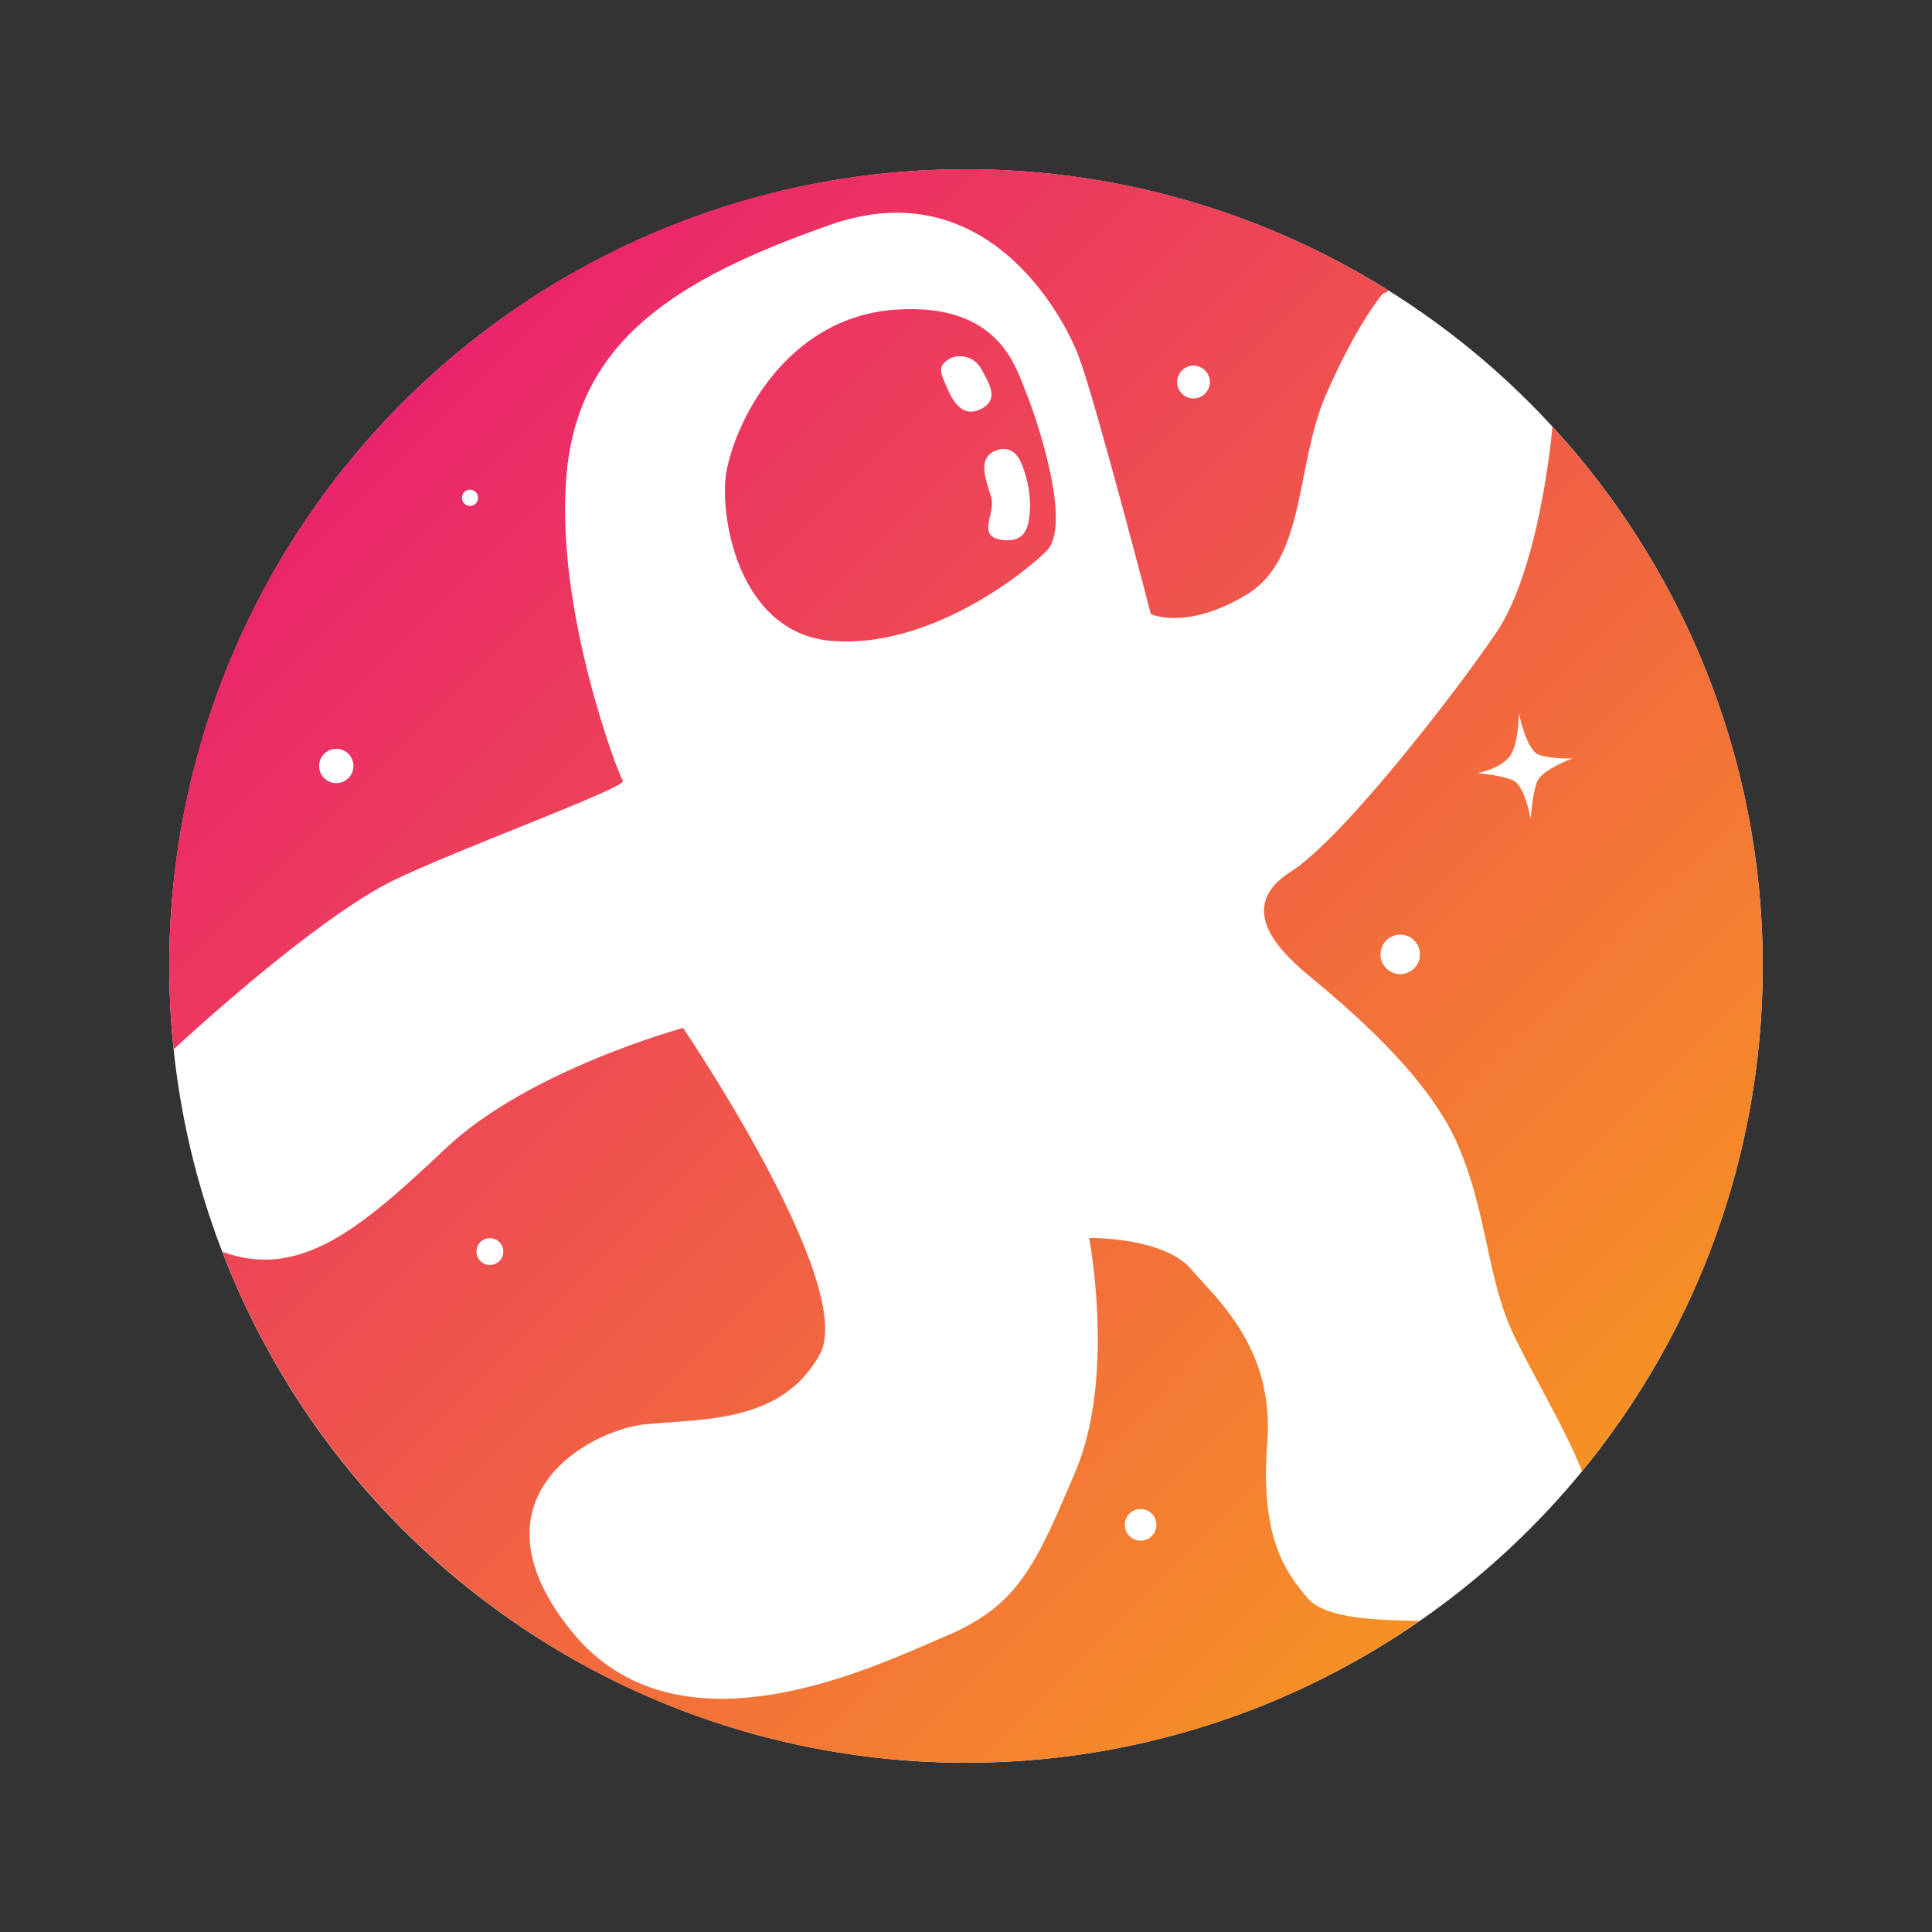 <?xml version="1.0" encoding="UTF-8"?>
<svg id="Color" xmlns="http://www.w3.org/2000/svg" version="1.1" xmlns:xlink="http://www.w3.org/1999/xlink" viewBox="0 0 500 500">
  <rect x="0" y="0" width="500" height="500" fill="#333333" stroke="none"/>
  <defs>
    <style>
      .cls-1 {
        fill: url(#linear-gradient);
      }

      .cls-1, .cls-2 {
        stroke-width: 0px;
      }

      .cls-2 {
        fill: #fff;
      }
    </style>
    <linearGradient id="linear-gradient" x1="104.13" y1="104.25" x2="395.04" y2="395.16" gradientUnits="userSpaceOnUse">
      <stop offset="0" stop-color="#ea246c"/>
      <stop offset="1" stop-color="#f69124"/>
    </linearGradient>
  </defs>
  <circle class="cls-2" cx="250" cy="250" r="206.2"/>
  <path class="cls-1" d="M231.46,80.16c-27.39,2.08-40.69,27.72-43.41,41.62-2.06,10.54,2.53,41.93,27.04,44.07,24.52,2.14,49-16.52,55.78-23.29,6.79-6.77-2.83-34.98-5.34-41-2.51-6.02-6.69-23.47-34.08-21.39ZM245.4,101.03c-1.9-4.33-3.1-6.03.19-8.09,2.37-1.48,6.52-.85,8.36,2.55,1.84,3.4,4.66,7.55.42,10.09-4.24,2.54-7.07-.23-8.97-4.55ZM264.07,119.32c1.5,3.24,2.7,8.11,2.48,12.27-.21,4.17-.71,9.06-7.34,8.11s-1.42-6.73-2.7-11.05c-1.28-4.32-3.61-9.77.78-11.87,2.44-1.17,5.27-.7,6.77,2.54ZM45.14,271.38c13.95-12.86,40.33-35.55,56.65-43.52,16.32-7.97,60.58-24.08,59.4-25.78-1.17-1.69-17.65-44.52-14.58-79.26,3.07-34.74,28.35-50.6,68.17-64.61,39.82-14.01,60.05,22.58,64.37,33.97,4.32,11.4,18.69,66.75,18.69,66.75,0,0,9.18,4.34,24.73-5,15.55-9.34,12.59-33.54,20.69-52.02,8.1-18.48,14.54-25.82,14.54-25.82l1.63-.84c-31.72-19.91-69.22-31.47-109.44-31.47-113.88,0-206.2,92.32-206.2,206.2,0,7.3.39,14.51,1.13,21.61.08-.07.13-.16.21-.23ZM308.88,94.63c2.34,0,4.24,1.9,4.24,4.24s-1.9,4.24-4.24,4.24-4.24-1.9-4.24-4.24,1.9-4.24,4.24-4.24ZM121.64,126.73c1.16,0,2.1.94,2.1,2.1s-.94,2.1-2.1,2.1-2.1-.94-2.1-2.1.94-2.1,2.1-2.1ZM87.03,193.79c2.45,0,4.44,1.99,4.44,4.44s-1.99,4.44-4.44,4.44-4.44-1.99-4.44-4.44,1.99-4.44,4.44-4.44ZM401.75,110.42l-.14,1.59s-3.17,35.29-14.45,51.83c-11.28,16.54-39.88,53.34-53.09,61.74-13.21,8.4-5.25,18.69,4.42,26.71,9.67,8.02,30.8,25.58,38.75,43.88,7.95,18.31,7.4,34.9,14.94,50.24,5.39,10.96,13.54,24.62,17.23,34.37,29.23-35.59,46.79-81.14,46.79-130.79,0-53.85-20.66-102.85-54.46-139.58ZM362.38,252.1c-2.82,0-5.11-2.29-5.11-5.11s2.29-5.11,5.11-5.11,5.11,2.29,5.11,5.11-2.29,5.11-5.11,5.11ZM397.77,202.34c-1.22,3.18-1.63,9.61-1.63,9.61,0,0-1.46-8.61-4.58-10-3.12-1.39-9.19-1.85-9.19-1.85,0,0,5.88-1.13,8.35-4.34,2.27-2.97,2.38-11.14,2.38-11.14,0,0,1.96,9.89,5.38,10.81,4.09,1.1,8.51.83,8.51.83,0,0-8,2.91-9.22,6.08ZM338.48,413.68c-5.76-6.72-12.42-15.73-10.51-40.13,1.9-24.4-12.58-36.81-19.74-45.13-7.15-8.32-26.36-8.04-26.36-8.04,0,0,6.89,35.78-3.52,60.39-10.42,24.6-14.84,34.73-33.72,42.73-18.88,8.01-69.31,32.7-96.81-1.45-27.5-34.15,4.57-51.98,19.21-53.45,14.63-1.47,35.31-.17,45.13-18.08,9.82-17.91-35.38-84.49-35.38-84.49,0,0-39.76,10.81-61.18,30.95-21.4,20.13-37.55,34.53-58.07,26.97,29.74,77.33,104.68,132.24,192.48,132.24,43.62,0,84.04-13.58,117.36-36.69-9.4-.26-24.06-.22-28.88-5.84ZM126.78,327.38c-1.92,0-3.47-1.55-3.47-3.47s1.55-3.47,3.47-3.47,3.47,1.55,3.47,3.47-1.55,3.47-3.47,3.47ZM295.19,398.72c-2.26,0-4.09-1.83-4.09-4.09s1.83-4.09,4.09-4.09,4.09,1.83,4.09,4.09-1.83,4.09-4.09,4.09Z"/>
</svg>